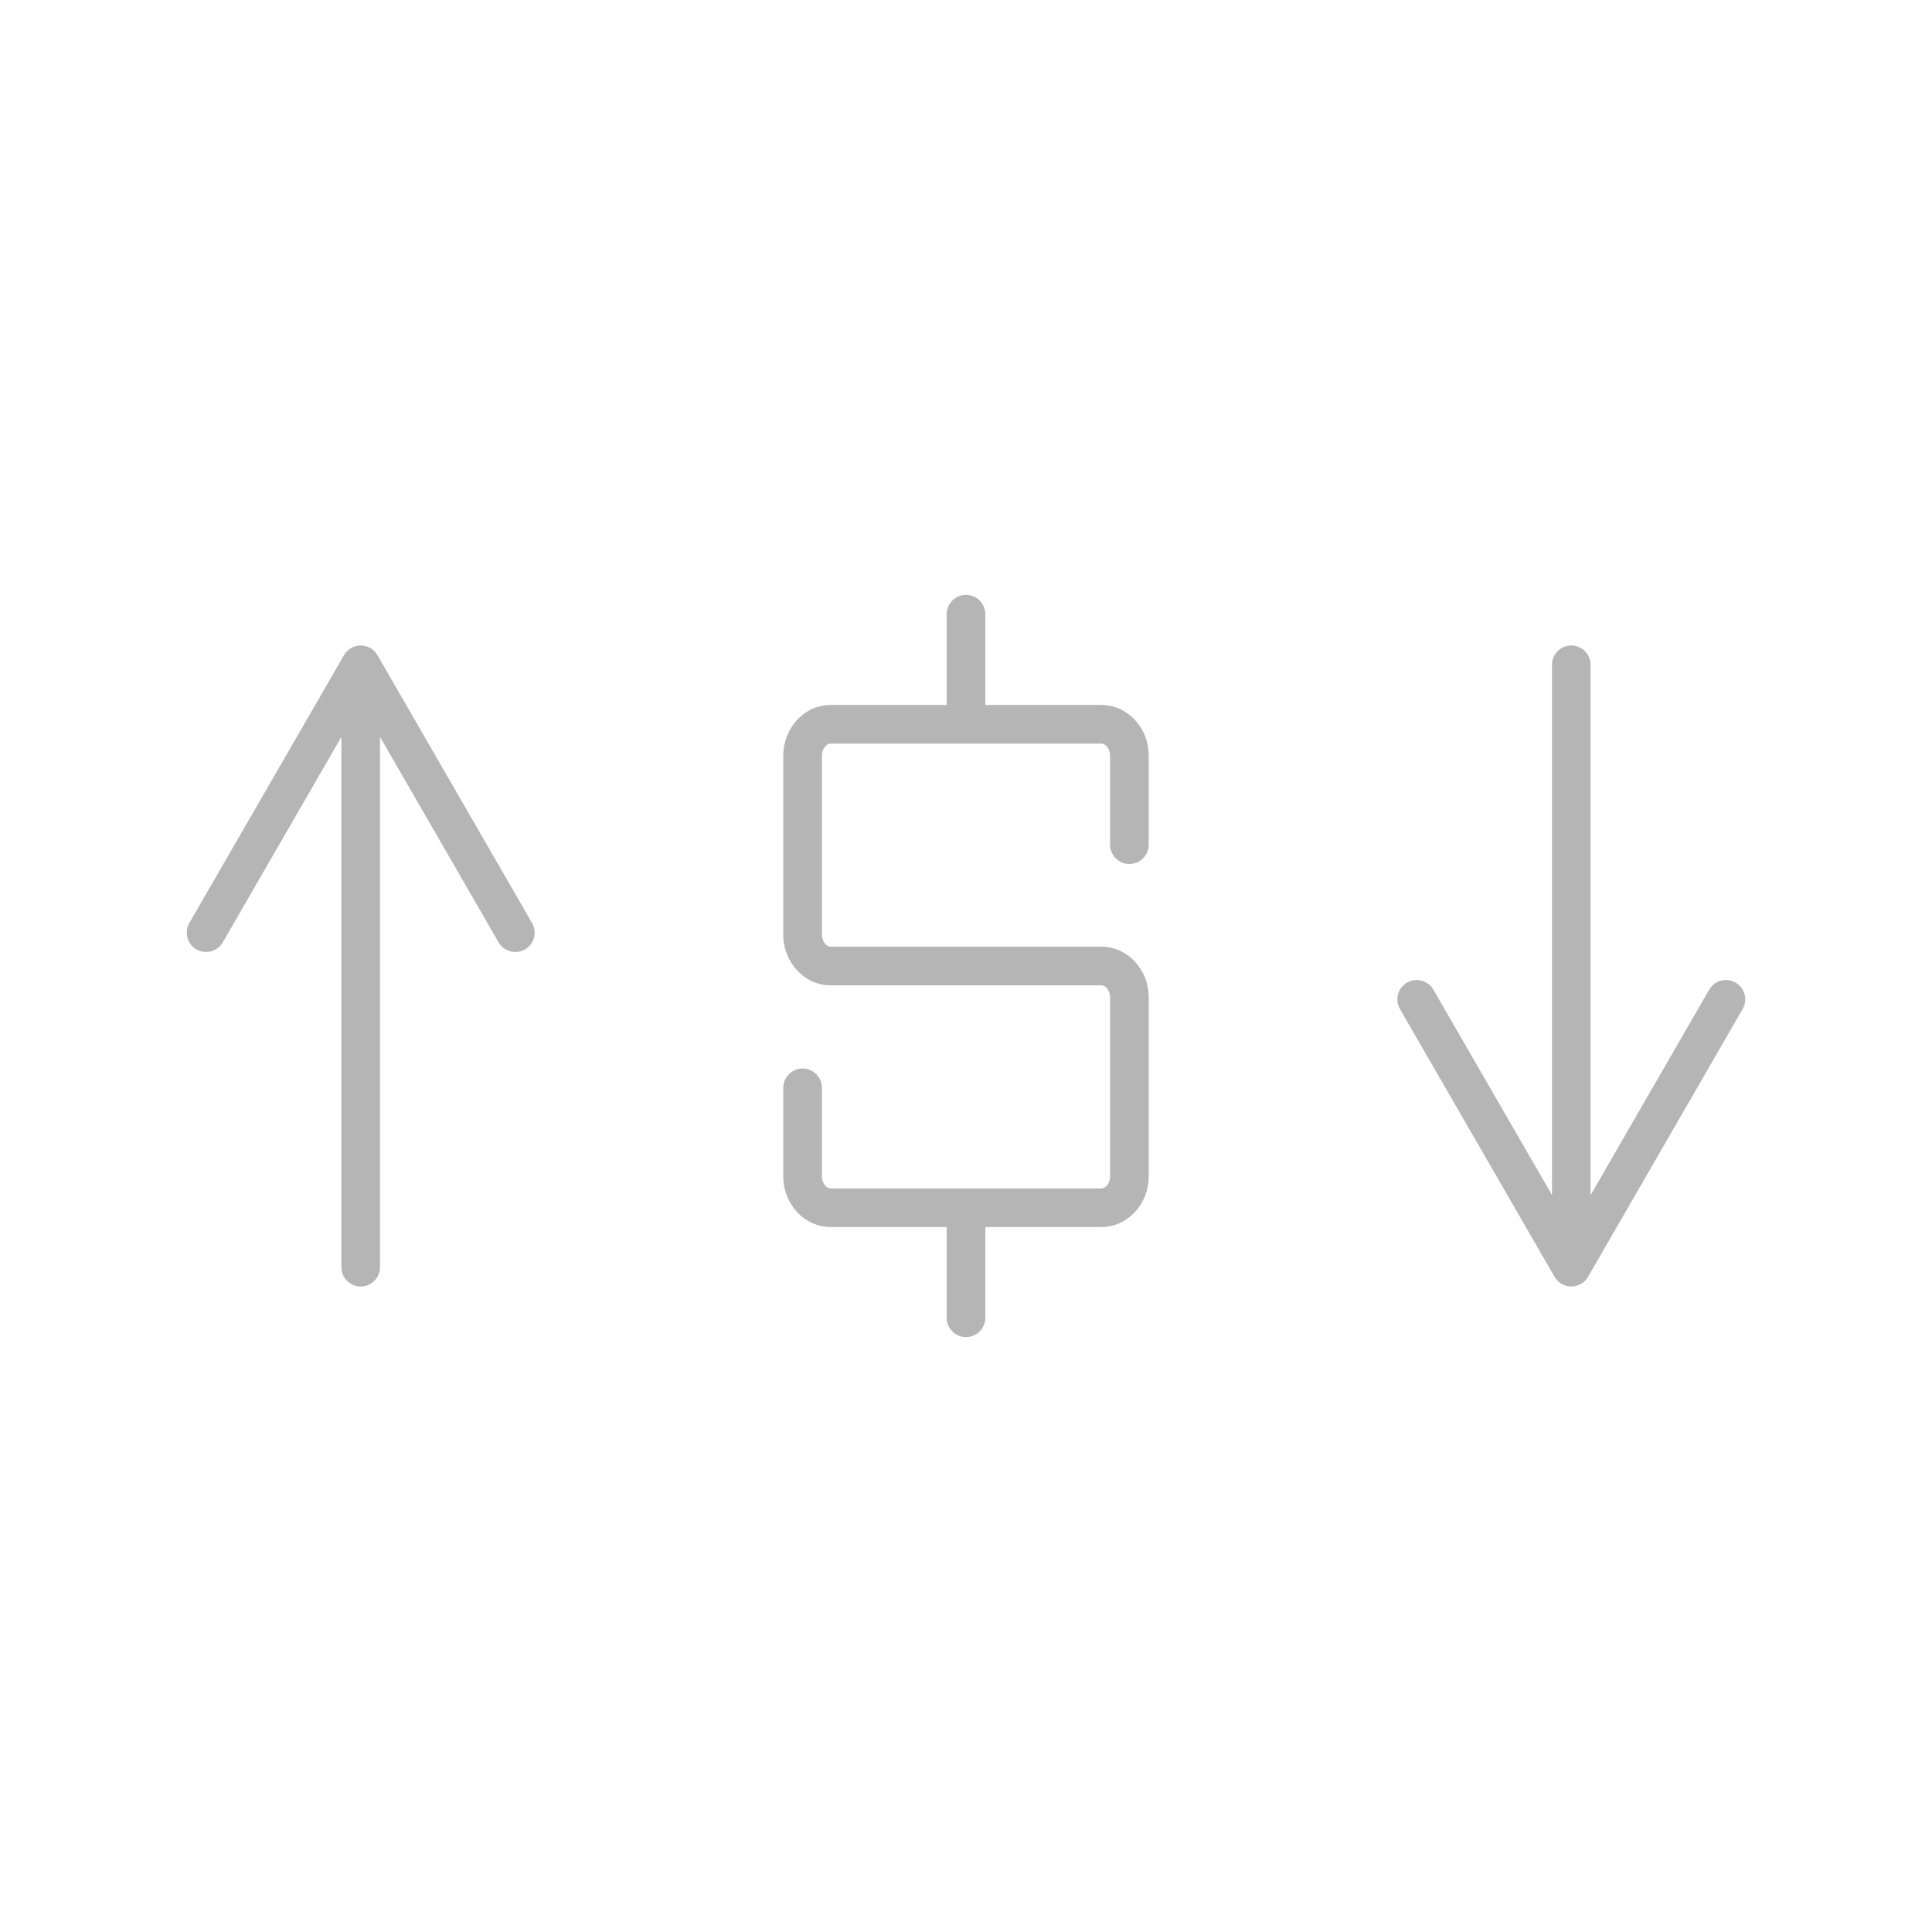 <?xml version="1.0" encoding="utf-8"?>
<!-- Generator: Adobe Illustrator 16.0.0, SVG Export Plug-In . SVG Version: 6.00 Build 0)  -->
<!DOCTYPE svg PUBLIC "-//W3C//DTD SVG 1.1//EN" "http://www.w3.org/Graphics/SVG/1.1/DTD/svg11.dtd">
<svg version="1.1" id="Layer_1" xmlns="http://www.w3.org/2000/svg" xmlns:xlink="http://www.w3.org/1999/xlink" x="0px" y="0px"
	 width="100px" height="100px" viewBox="0 0 100 100" enable-background="new 0 0 100 100" xml:space="preserve">
<g>
	<path fill="#B5B5B5" d="M89.833,50.86c-0.48-0.277-1.09-0.113-1.366,0.366l-6.137,10.63V34.411c0-0.552-0.448-1-1-1s-1,0.448-1,1
		v27.445l-6.137-10.63c-0.277-0.479-0.888-0.643-1.366-0.366c-0.479,0.276-0.642,0.888-0.366,1.366l8.003,13.863
		c0.179,0.31,0.509,0.5,0.866,0.5s0.688-0.19,0.866-0.5L90.2,52.226C90.476,51.748,90.312,51.136,89.833,50.86z"/>
	<path fill="#B5B5B5" d="M19.537,33.911c-0.179-0.31-0.509-0.5-0.866-0.5s-0.688,0.19-0.866,0.5L9.8,47.774
		c-0.276,0.479-0.112,1.09,0.366,1.366c0.158,0.091,0.33,0.134,0.499,0.134c0.346,0,0.682-0.179,0.867-0.5l6.138-10.631v27.446
		c0,0.552,0.448,1,1,1s1-0.448,1-1V38.144l6.137,10.631c0.276,0.478,0.886,0.642,1.366,0.366c0.478-0.276,0.642-0.888,0.366-1.366
		L19.537,33.911z"/>
	<path fill="#B5B5B5" d="M57.008,36.489H51l0-4.698c0-0.552-0.448-1-1-1s-1,0.448-1,1l0,4.698h-6.008
		c-1.351,0-2.449,1.177-2.449,2.624v9.263c0,1.447,1.099,2.624,2.449,2.624h14.016c0.239,0,0.449,0.292,0.449,0.624v9.263
		c0,0.332-0.21,0.624-0.449,0.624H42.992c-0.239,0-0.449-0.292-0.449-0.624v-4.583c0-0.552-0.448-1-1-1s-1,0.448-1,1v4.583
		c0,1.447,1.099,2.624,2.449,2.624H49l0,4.698c0,0.552,0.448,1,1,1s1-0.448,1-1l0-4.698h6.008c1.351,0,2.449-1.177,2.449-2.624
		v-9.263c0-1.447-1.099-2.624-2.449-2.624H42.992c-0.239,0-0.449-0.292-0.449-0.624v-9.263c0-0.332,0.21-0.624,0.449-0.624h14.016
		c0.239,0,0.449,0.292,0.449,0.624v4.608c0,0.552,0.448,1,1,1s1-0.448,1-1v-4.608C59.457,37.666,58.358,36.489,57.008,36.489z"/>
</g>
</svg>
